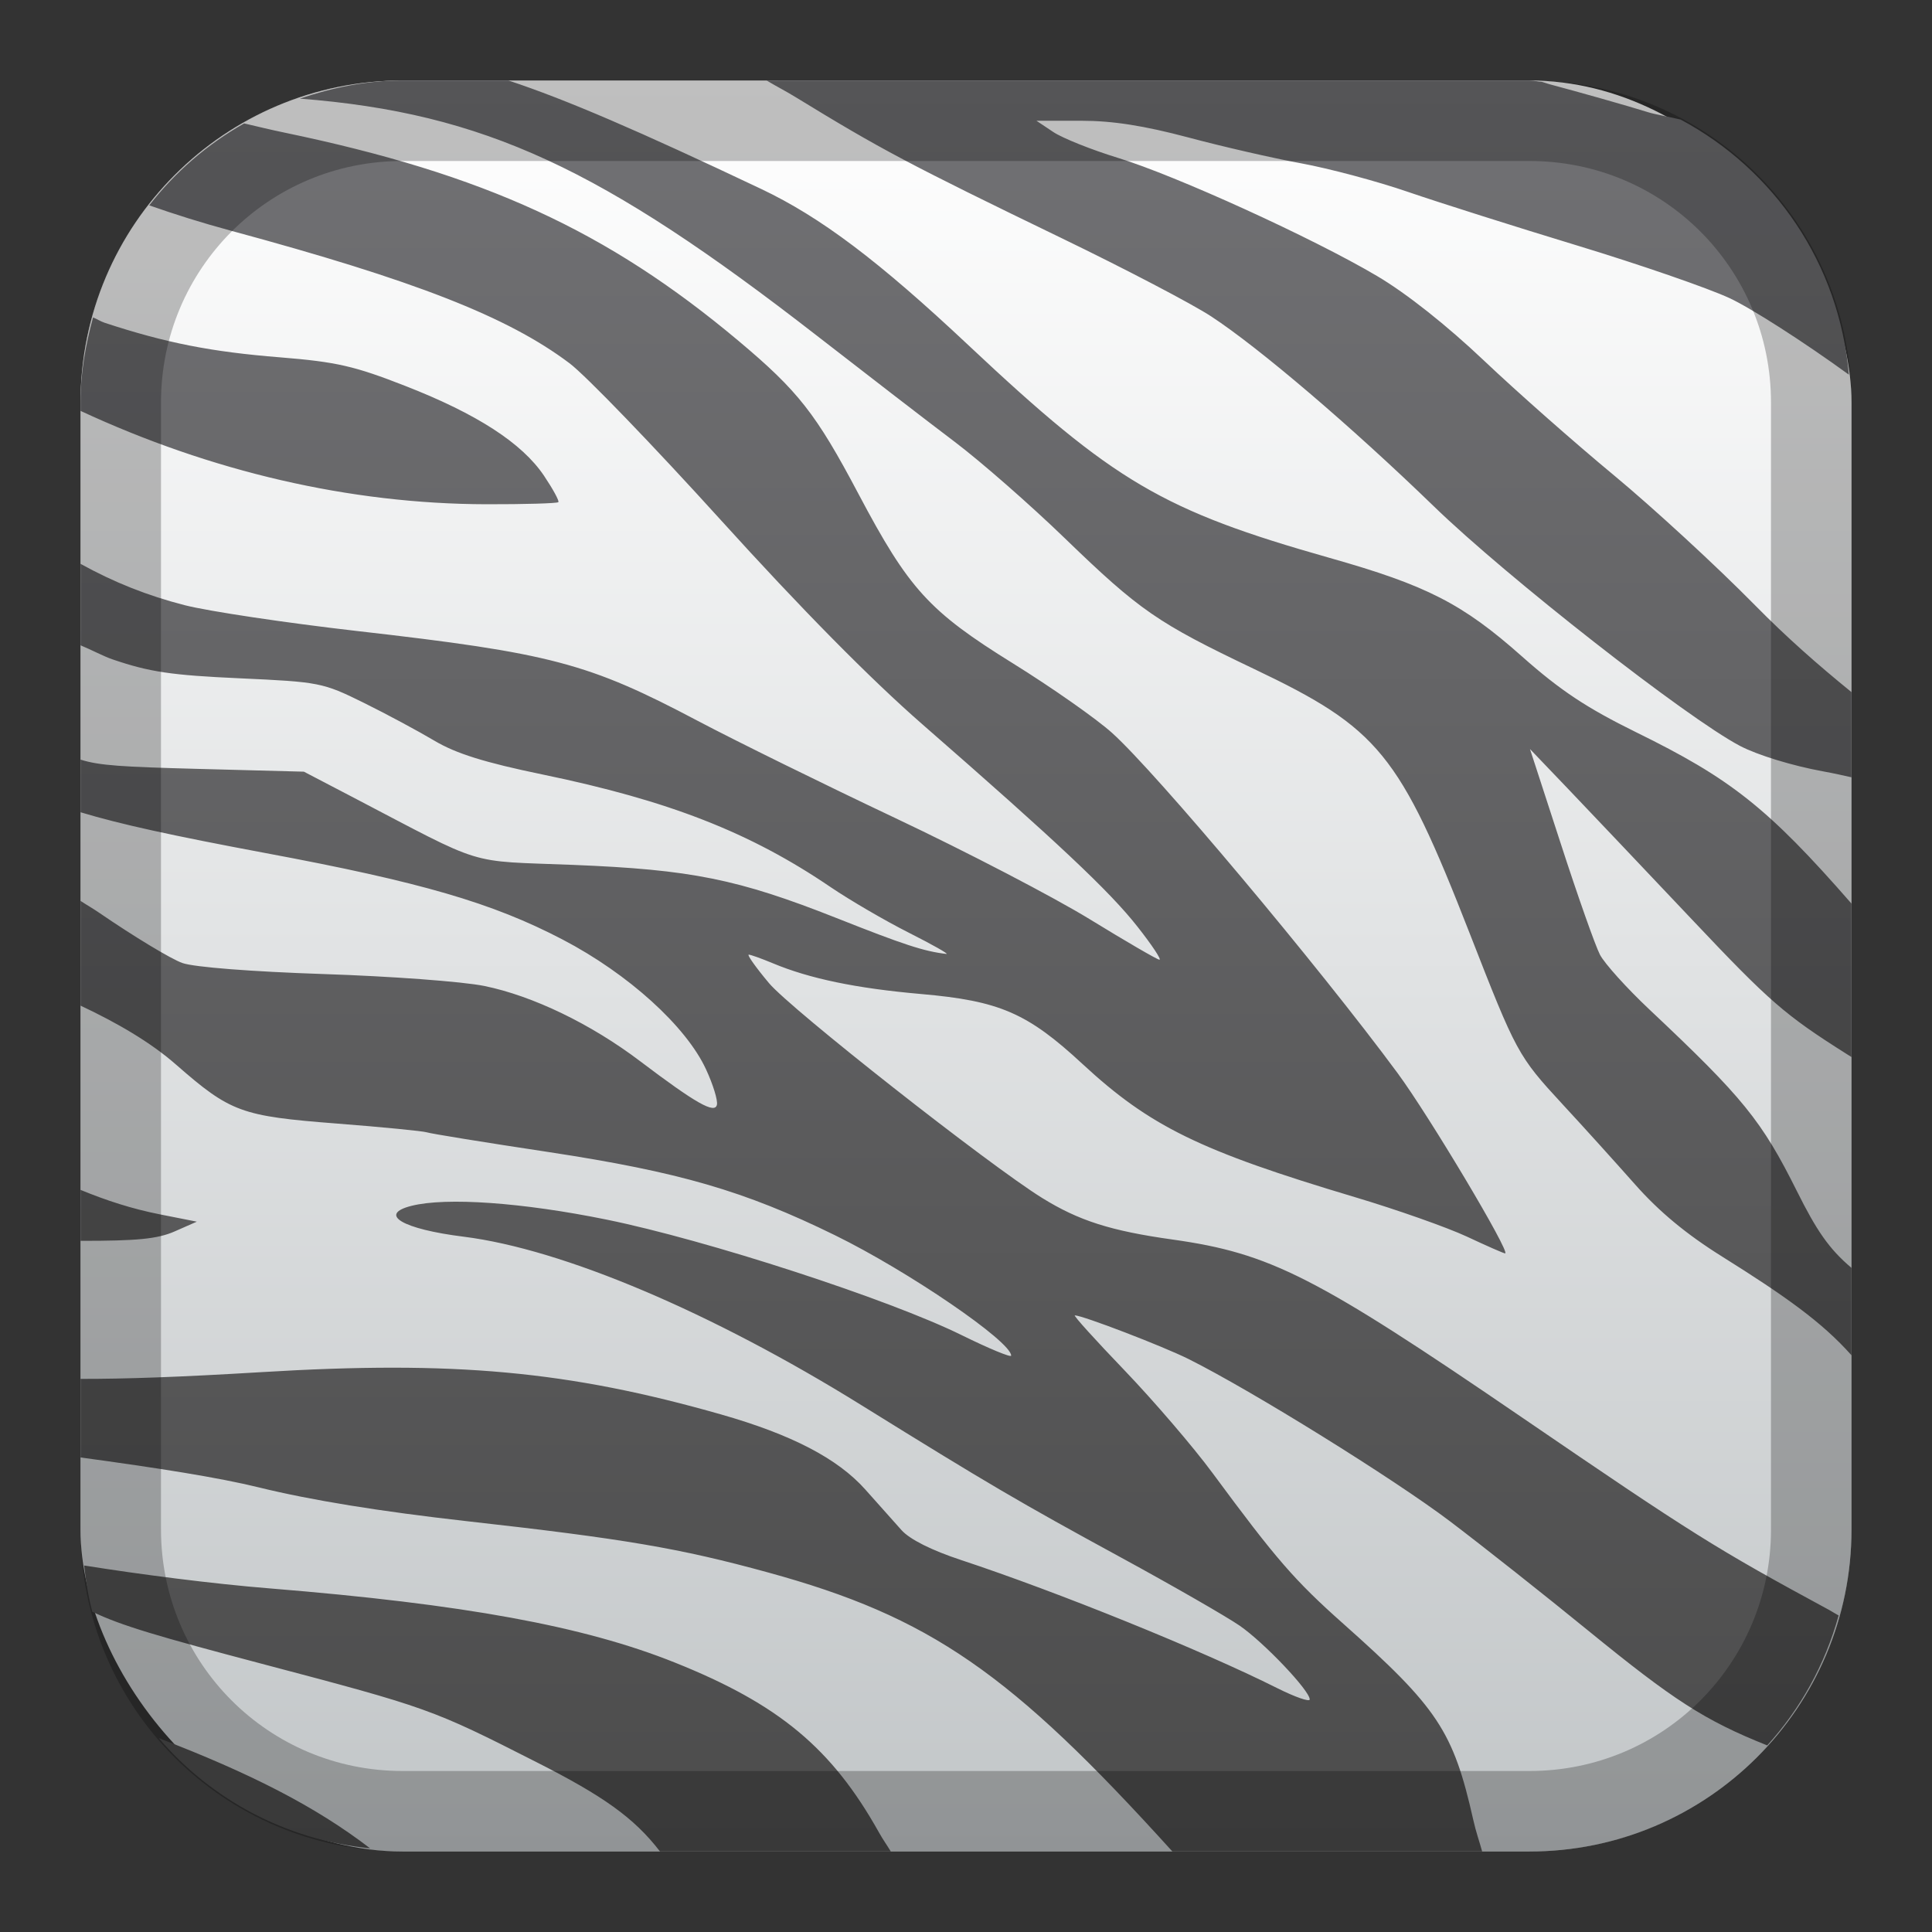 <?xml version="1.0" encoding="UTF-8" standalone="no"?>
<!-- Created with Inkscape (http://www.inkscape.org/) -->

<svg
   xmlns:dc="http://purl.org/dc/elements/1.1/"
   xmlns:cc="http://creativecommons.org/ns#"
   xmlns:rdf="http://www.w3.org/1999/02/22-rdf-syntax-ns#"
   xmlns:svg="http://www.w3.org/2000/svg"
   xmlns="http://www.w3.org/2000/svg"
   xmlns:xlink="http://www.w3.org/1999/xlink"
   xmlns:sodipodi="http://sodipodi.sourceforge.net/DTD/sodipodi-0.dtd"
   xmlns:inkscape="http://www.inkscape.org/namespaces/inkscape"
   width="24px"
   height="24px"
   viewBox="0 0 24 24"
   version="1.1"
   id="SVGRoot"
   inkscape:version="0.92.4 (5da689c313, 2019-01-14)"
   sodipodi:docname="zebra.svg">
  <rect x="0" y="0" width="24" height="24" fill="#333333" stroke="none"/>
  <defs
     id="defs1125">
    <linearGradient
       inkscape:collect="always"
       id="linearGradient1763">
      <stop
         style="stop-color:#717174;stop-opacity:1"
         offset="0"
         id="stop1759" />
      <stop
         style="stop-color:#4c4c4c;stop-opacity:1"
         offset="1"
         id="stop1761" />
    </linearGradient>
    <linearGradient
       gradientTransform="matrix(1.1,0,0,1.1,-1.2,-1.2)"
       gradientUnits="userSpaceOnUse"
       y2="22"
       x2="12"
       y1="2"
       x1="12"
       id="linearGradient1573-6-0-4-6"
       xlink:href="#linearGradient2572"
       inkscape:collect="always" />
    <linearGradient
       id="linearGradient2572"
       inkscape:collect="always">
      <stop
         id="stop2568"
         offset="0"
         style="stop-color:#ffffff;stop-opacity:1" />
      <stop
         id="stop2570"
         offset="1"
         style="stop-color:#c2c6c8;stop-opacity:1" />
    </linearGradient>
    <linearGradient
       inkscape:collect="always"
       xlink:href="#linearGradient1763"
       id="linearGradient919"
       x1="12"
       y1="1"
       x2="12"
       y2="23"
       gradientUnits="userSpaceOnUse" />
  </defs>
  <sodipodi:namedview
     id="base"
     pagecolor="#ffffff"
     bordercolor="#666666"
     borderopacity="1.0"
     inkscape:pageopacity="0.0"
     inkscape:pageshadow="2"
     inkscape:zoom="18.671859"
     inkscape:cx="11.204286"
     inkscape:cy="11.52581"
     inkscape:document-units="px"
     inkscape:current-layer="layer1"
     showgrid="true"
     inkscape:window-width="1920"
     inkscape:window-height="1017"
     inkscape:window-x="-8"
     inkscape:window-y="-8"
     inkscape:window-maximized="1"
     inkscape:grid-bbox="true"
     inkscape:snap-global="true">
    <inkscape:grid
       type="xygrid"
       id="grid1723" />
  </sodipodi:namedview>
  <g
     inkscape:label="Layer 1"
     inkscape:groupmode="layer"
     id="layer1">
    <rect
       style="opacity:1;vector-effect:none;fill:url(#linearGradient1573-6-0-4-6);fill-opacity:1;fill-rule:evenodd;stroke:none;stroke-width:4.4;stroke-linecap:round;stroke-linejoin:round;stroke-miterlimit:4;stroke-dasharray:none;paint-order:stroke fill markers"
       id="rect1560-7-9-5-4"
       width="22"
       height="22"
       x="1"
       y="1"
       ry="4" />
    <path
       style="fill:url(#linearGradient919);stroke-width:0.07;fill-opacity:1"
       d="M 5 1 C 4.551 1 4.127 1.089 3.725 1.225 C 6.022 1.405 7.482 2.099 10.145 4.168 C 10.761 4.647 11.532 5.241 11.859 5.488 C 12.187 5.736 12.801 6.274 13.225 6.684 C 14.159 7.587 14.379 7.738 15.576 8.309 C 17.127 9.047 17.384 9.36 18.256 11.592 C 18.837 13.08 18.856 13.117 19.41 13.717 C 19.666 13.993 20.071 14.442 20.311 14.713 C 20.61 15.051 20.948 15.332 21.395 15.611 C 22.171 16.097 22.636 16.425 23 16.836 L 23 15.75 C 22.719 15.514 22.562 15.278 22.324 14.801 C 21.884 13.919 21.656 13.638 20.486 12.537 C 20.207 12.274 19.932 11.969 19.875 11.859 C 19.818 11.75 19.599 11.13 19.389 10.482 L 19.006 9.305 L 19.475 9.795 C 19.733 10.065 20.426 10.796 21.016 11.42 C 21.984 12.445 22.17 12.607 22.941 13.094 C 22.965 13.109 22.977 13.116 23 13.131 L 23 11.225 C 21.956 10.029 21.492 9.669 20.324 9.096 C 19.709 8.793 19.384 8.578 18.906 8.154 C 18.168 7.499 17.725 7.272 16.516 6.93 C 14.445 6.343 13.838 5.987 12.035 4.293 C 10.916 3.241 10.194 2.697 9.453 2.346 C 7.928 1.623 7.038 1.239 6.316 1 L 5 1 z M 9.523 1 C 9.652 1.077 9.746 1.123 9.887 1.209 C 10.935 1.851 11.286 2.038 13.189 2.959 C 13.979 3.341 14.814 3.778 15.045 3.93 C 15.64 4.319 16.789 5.299 17.811 6.289 C 18.715 7.166 20.952 8.917 21.615 9.266 C 21.833 9.38 22.263 9.512 22.646 9.582 C 22.789 9.608 22.893 9.632 23 9.656 L 23 8.598 C 22.577 8.254 22.196 7.919 21.801 7.518 C 21.32 7.029 20.532 6.305 20.051 5.906 C 19.57 5.508 18.841 4.865 18.434 4.479 C 17.973 4.042 17.47 3.643 17.105 3.428 C 16.309 2.957 14.609 2.182 13.887 1.961 C 13.561 1.861 13.201 1.717 13.086 1.641 L 12.875 1.5 L 13.43 1.5 C 13.822 1.5 14.21 1.561 14.76 1.707 C 15.186 1.821 15.818 1.966 16.164 2.029 C 16.511 2.093 17.109 2.252 17.494 2.385 C 17.879 2.517 18.826 2.817 19.596 3.051 C 20.366 3.285 21.215 3.578 21.484 3.703 C 21.75 3.826 22.413 4.251 22.967 4.654 C 22.848 3.273 22.04 2.107 20.879 1.486 C 20.759 1.456 20.557 1.42 20.48 1.396 C 20.186 1.305 19.629 1.148 19.244 1.045 C 19.225 1.04 19.173 1.022 19.152 1.016 C 19.101 1.014 19.052 1 19 1 L 9.523 1 z M 3.033 1.533 C 2.574 1.793 2.176 2.137 1.854 2.551 C 2.17 2.662 2.503 2.767 2.865 2.865 C 5.154 3.484 6.305 3.933 7.074 4.512 C 7.272 4.66 8.117 5.536 8.953 6.459 C 9.952 7.562 10.813 8.435 11.463 9.002 C 13.132 10.458 13.784 11.071 14.129 11.51 C 14.311 11.741 14.434 11.926 14.402 11.922 C 14.371 11.918 13.982 11.692 13.539 11.42 C 13.096 11.148 12.011 10.583 11.125 10.164 C 10.239 9.745 9.136 9.202 8.672 8.957 C 7.306 8.235 6.849 8.114 4.43 7.838 C 3.558 7.738 2.597 7.595 2.295 7.518 C 1.834 7.4 1.418 7.235 1 7.004 L 1 8.016 C 1.129 8.069 1.293 8.156 1.398 8.191 C 1.858 8.348 2.131 8.388 2.975 8.426 C 3.966 8.471 4.01 8.479 4.516 8.729 C 4.802 8.87 5.197 9.083 5.396 9.201 C 5.663 9.36 6.018 9.472 6.74 9.621 C 8.31 9.946 9.318 10.34 10.318 11.02 C 10.557 11.182 10.994 11.437 11.289 11.586 C 11.584 11.735 11.794 11.854 11.756 11.85 C 11.48 11.819 11.223 11.734 10.391 11.404 C 9.164 10.919 8.588 10.803 7.121 10.744 C 5.773 10.69 6.061 10.78 4.369 9.896 L 3.775 9.586 L 2.445 9.551 C 1.522 9.526 1.236 9.511 1 9.436 L 1 10.09 C 1.491 10.238 2.128 10.378 3.303 10.598 C 5.227 10.957 6.116 11.215 6.99 11.672 C 7.804 12.097 8.525 12.75 8.771 13.285 C 8.858 13.472 8.918 13.669 8.906 13.723 C 8.881 13.841 8.645 13.707 7.951 13.182 C 7.34 12.719 6.618 12.371 6.016 12.248 C 5.746 12.193 4.847 12.127 4.02 12.1 C 3.128 12.07 2.413 12.015 2.266 11.963 C 2.128 11.915 1.664 11.635 1.234 11.34 C 1.148 11.281 1.082 11.245 1 11.191 L 1 12.492 C 1.454 12.706 1.868 12.945 2.189 13.227 C 2.864 13.817 2.996 13.865 4.182 13.957 C 4.751 14.001 5.255 14.051 5.301 14.066 C 5.347 14.082 6.031 14.193 6.82 14.312 C 8.435 14.558 9.247 14.793 10.371 15.344 C 11.278 15.788 12.561 16.664 12.561 16.84 C 12.561 16.867 12.284 16.752 11.947 16.586 C 11.043 16.14 8.777 15.403 7.533 15.15 C 6.486 14.937 5.543 14.871 5.113 14.979 C 4.69 15.085 4.998 15.268 5.762 15.363 C 6.993 15.518 8.84 16.3 10.703 17.457 C 12.272 18.431 12.666 18.662 13.922 19.346 C 14.574 19.701 15.239 20.084 15.4 20.195 C 15.7 20.402 16.27 21.001 16.27 21.111 C 16.27 21.145 16.089 21.082 15.867 20.971 C 14.93 20.501 13.145 19.778 11.938 19.379 C 11.574 19.259 11.302 19.123 11.199 19.008 C 11.11 18.908 10.907 18.68 10.748 18.502 C 10.405 18.118 9.835 17.821 8.955 17.57 C 7.059 17.03 5.642 16.9 3.252 17.045 C 2.223 17.107 1.557 17.13 1 17.129 L 1 18.105 C 1.968 18.237 2.715 18.354 3.215 18.477 C 3.866 18.637 4.728 18.776 5.785 18.895 C 7.76 19.116 8.441 19.232 9.539 19.533 C 11.553 20.085 12.552 20.775 14.564 23 L 18.412 23 C 18.376 22.869 18.336 22.762 18.301 22.605 C 18.053 21.504 17.859 21.213 16.686 20.17 C 16.079 19.63 15.853 19.369 15.066 18.303 C 14.826 17.977 14.333 17.403 13.971 17.025 C 13.609 16.648 13.33 16.34 13.352 16.34 C 13.448 16.34 14.448 16.724 14.766 16.883 C 15.553 17.276 17.315 18.371 18.012 18.898 C 18.421 19.208 19.195 19.82 19.734 20.26 C 20.786 21.117 21.171 21.37 21.953 21.682 C 22.366 21.227 22.671 20.679 22.84 20.068 C 22.805 20.049 22.759 20.02 22.727 20.002 C 21.31 19.235 21.028 19.058 18.895 17.6 C 16.341 15.854 15.78 15.569 14.566 15.398 C 13.796 15.29 13.402 15.164 12.945 14.881 C 12.283 14.47 9.823 12.536 9.553 12.213 C 9.39 12.019 9.277 11.859 9.301 11.859 C 9.325 11.859 9.458 11.907 9.598 11.965 C 10.054 12.156 10.632 12.277 11.441 12.348 C 12.415 12.433 12.762 12.582 13.447 13.217 C 14.285 13.992 14.902 14.295 16.83 14.871 C 17.35 15.026 17.976 15.247 18.221 15.361 C 18.466 15.476 18.68 15.57 18.697 15.57 C 18.772 15.57 17.753 13.861 17.361 13.33 C 16.379 12 14.36 9.594 13.814 9.104 C 13.62 8.929 13.065 8.54 12.582 8.24 C 11.539 7.593 11.29 7.318 10.664 6.135 C 10.137 5.138 9.914 4.856 9.176 4.236 C 7.545 2.867 6.011 2.163 3.537 1.648 C 3.353 1.61 3.204 1.573 3.033 1.533 z M 1.156 3.943 C 1.064 4.282 1 4.632 1 5 L 1 5.104 C 2.623 5.858 4.343 6.26 6.041 6.264 C 6.518 6.265 6.921 6.253 6.936 6.238 C 6.95 6.224 6.87 6.077 6.758 5.91 C 6.485 5.504 5.927 5.143 5.037 4.795 C 4.405 4.548 4.186 4.496 3.479 4.439 C 2.624 4.371 2.059 4.259 1.301 4.01 C 1.245 3.991 1.206 3.963 1.156 3.943 z M 1 14.781 L 1 15.414 C 1.699 15.415 1.957 15.391 2.17 15.297 L 2.445 15.176 L 1.99 15.086 C 1.64 15.017 1.324 14.914 1 14.781 z M 1.045 19.447 C 1.067 19.643 1.097 19.835 1.146 20.021 C 1.506 20.195 1.973 20.33 3.252 20.668 C 5.319 21.214 5.36 21.227 6.67 21.893 C 7.486 22.307 7.874 22.577 8.199 23 L 11.066 23 C 11.016 22.917 10.97 22.855 10.918 22.762 C 10.333 21.717 9.676 21.17 8.381 20.652 C 7.249 20.199 5.765 19.928 3.355 19.732 C 2.644 19.675 1.746 19.559 1.045 19.447 z M 1.973 21.592 C 2.622 22.351 3.544 22.855 4.598 22.961 C 3.913 22.435 3.099 22.024 1.973 21.592 z "
       id="path832" />
    <path
       style="opacity:0.25;vector-effect:none;fill:#000000;fill-opacity:1;fill-rule:evenodd;stroke:none;stroke-width:4;stroke-linecap:round;stroke-linejoin:round;stroke-miterlimit:4;stroke-dasharray:none;paint-order:stroke fill markers"
       d="m 5,1 c -2.216,0 -4,1.784 -4,4 V 19 c 0,2.216 1.784,4 4,4 h 14 c 2.216,0 4,-1.784 4,-4 V 5 c 0,-2.216 -1.784,-4 -4,-4 z M 5,2 h 14 c 1.662,0 3,1.338 3,3 V 19 c 0,1.662 -1.338,3 -3,3 H 5 C 3.338,22 2,20.662 2,19 V 5 c 0,-1.662 1.338,-3 3,-3 z"
       id="rect1558-6"
       inkscape:connector-curvature="0" />
  </g>
</svg>
